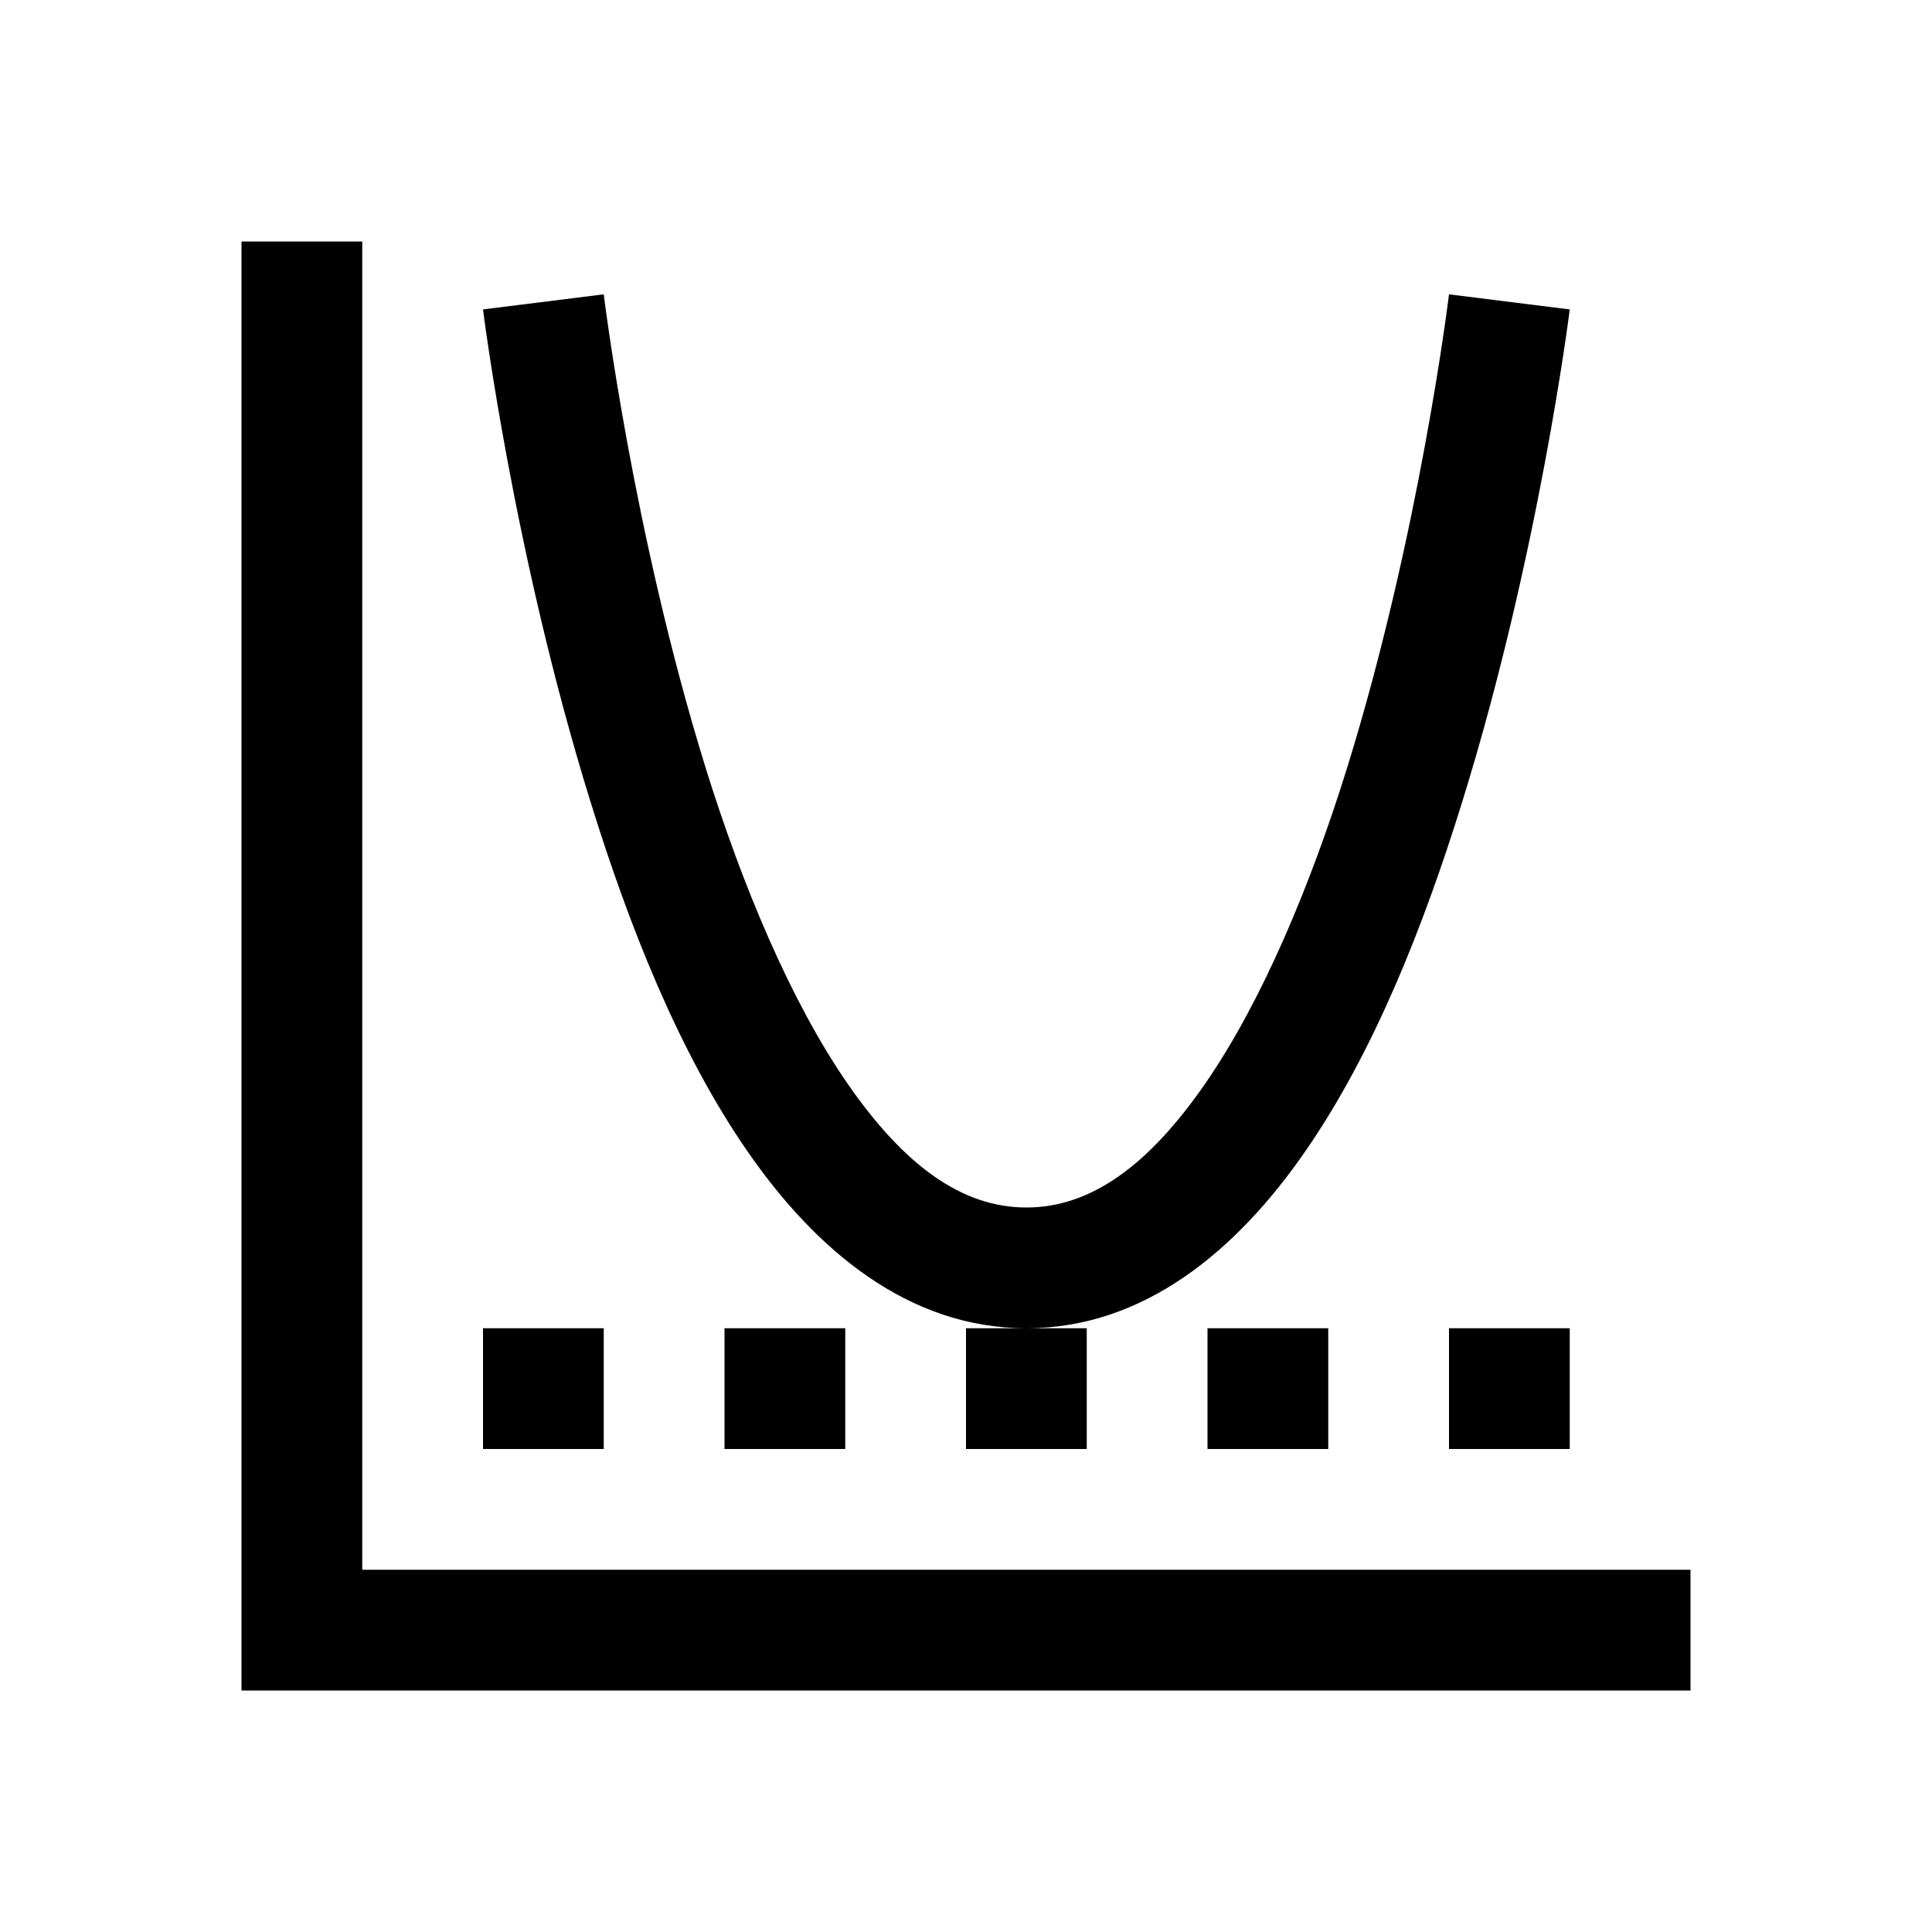 <?xml version="1.0" encoding="UTF-8"?>
<svg xmlns="http://www.w3.org/2000/svg" xmlns:xlink="http://www.w3.org/1999/xlink" viewBox="0 0 32 32" version="1.1">
<g>
<path d="M 4 4 L 4 28 L 28 28 L 28 26 L 6 26 L 6 4 Z M 10 4.875 L 8 5.125 C 8 5.125 8.504 9.172 9.781 13.281 C 10.418 15.336 11.242 17.422 12.375 19.062 C 13.508 20.703 15.043 22 17 22 C 18.957 22 20.492 20.703 21.625 19.062 C 22.758 17.422 23.582 15.336 24.219 13.281 C 25.496 9.172 26 5.125 26 5.125 L 24 4.875 C 24 4.875 23.52 8.828 22.312 12.719 C 21.707 14.664 20.906 16.578 19.969 17.938 C 19.031 19.297 18.074 20 17 20 C 15.926 20 14.969 19.297 14.031 17.938 C 13.094 16.578 12.293 14.664 11.688 12.719 C 10.48 8.828 10 4.875 10 4.875 Z M 17 22 L 16 22 L 16 24 L 18 24 L 18 22 Z M 8 22 L 8 24 L 10 24 L 10 22 Z M 12 22 L 12 24 L 14 24 L 14 22 Z M 20 22 L 20 24 L 22 24 L 22 22 Z M 24 22 L 24 24 L 26 24 L 26 22 Z "></path>
</g>
</svg>
